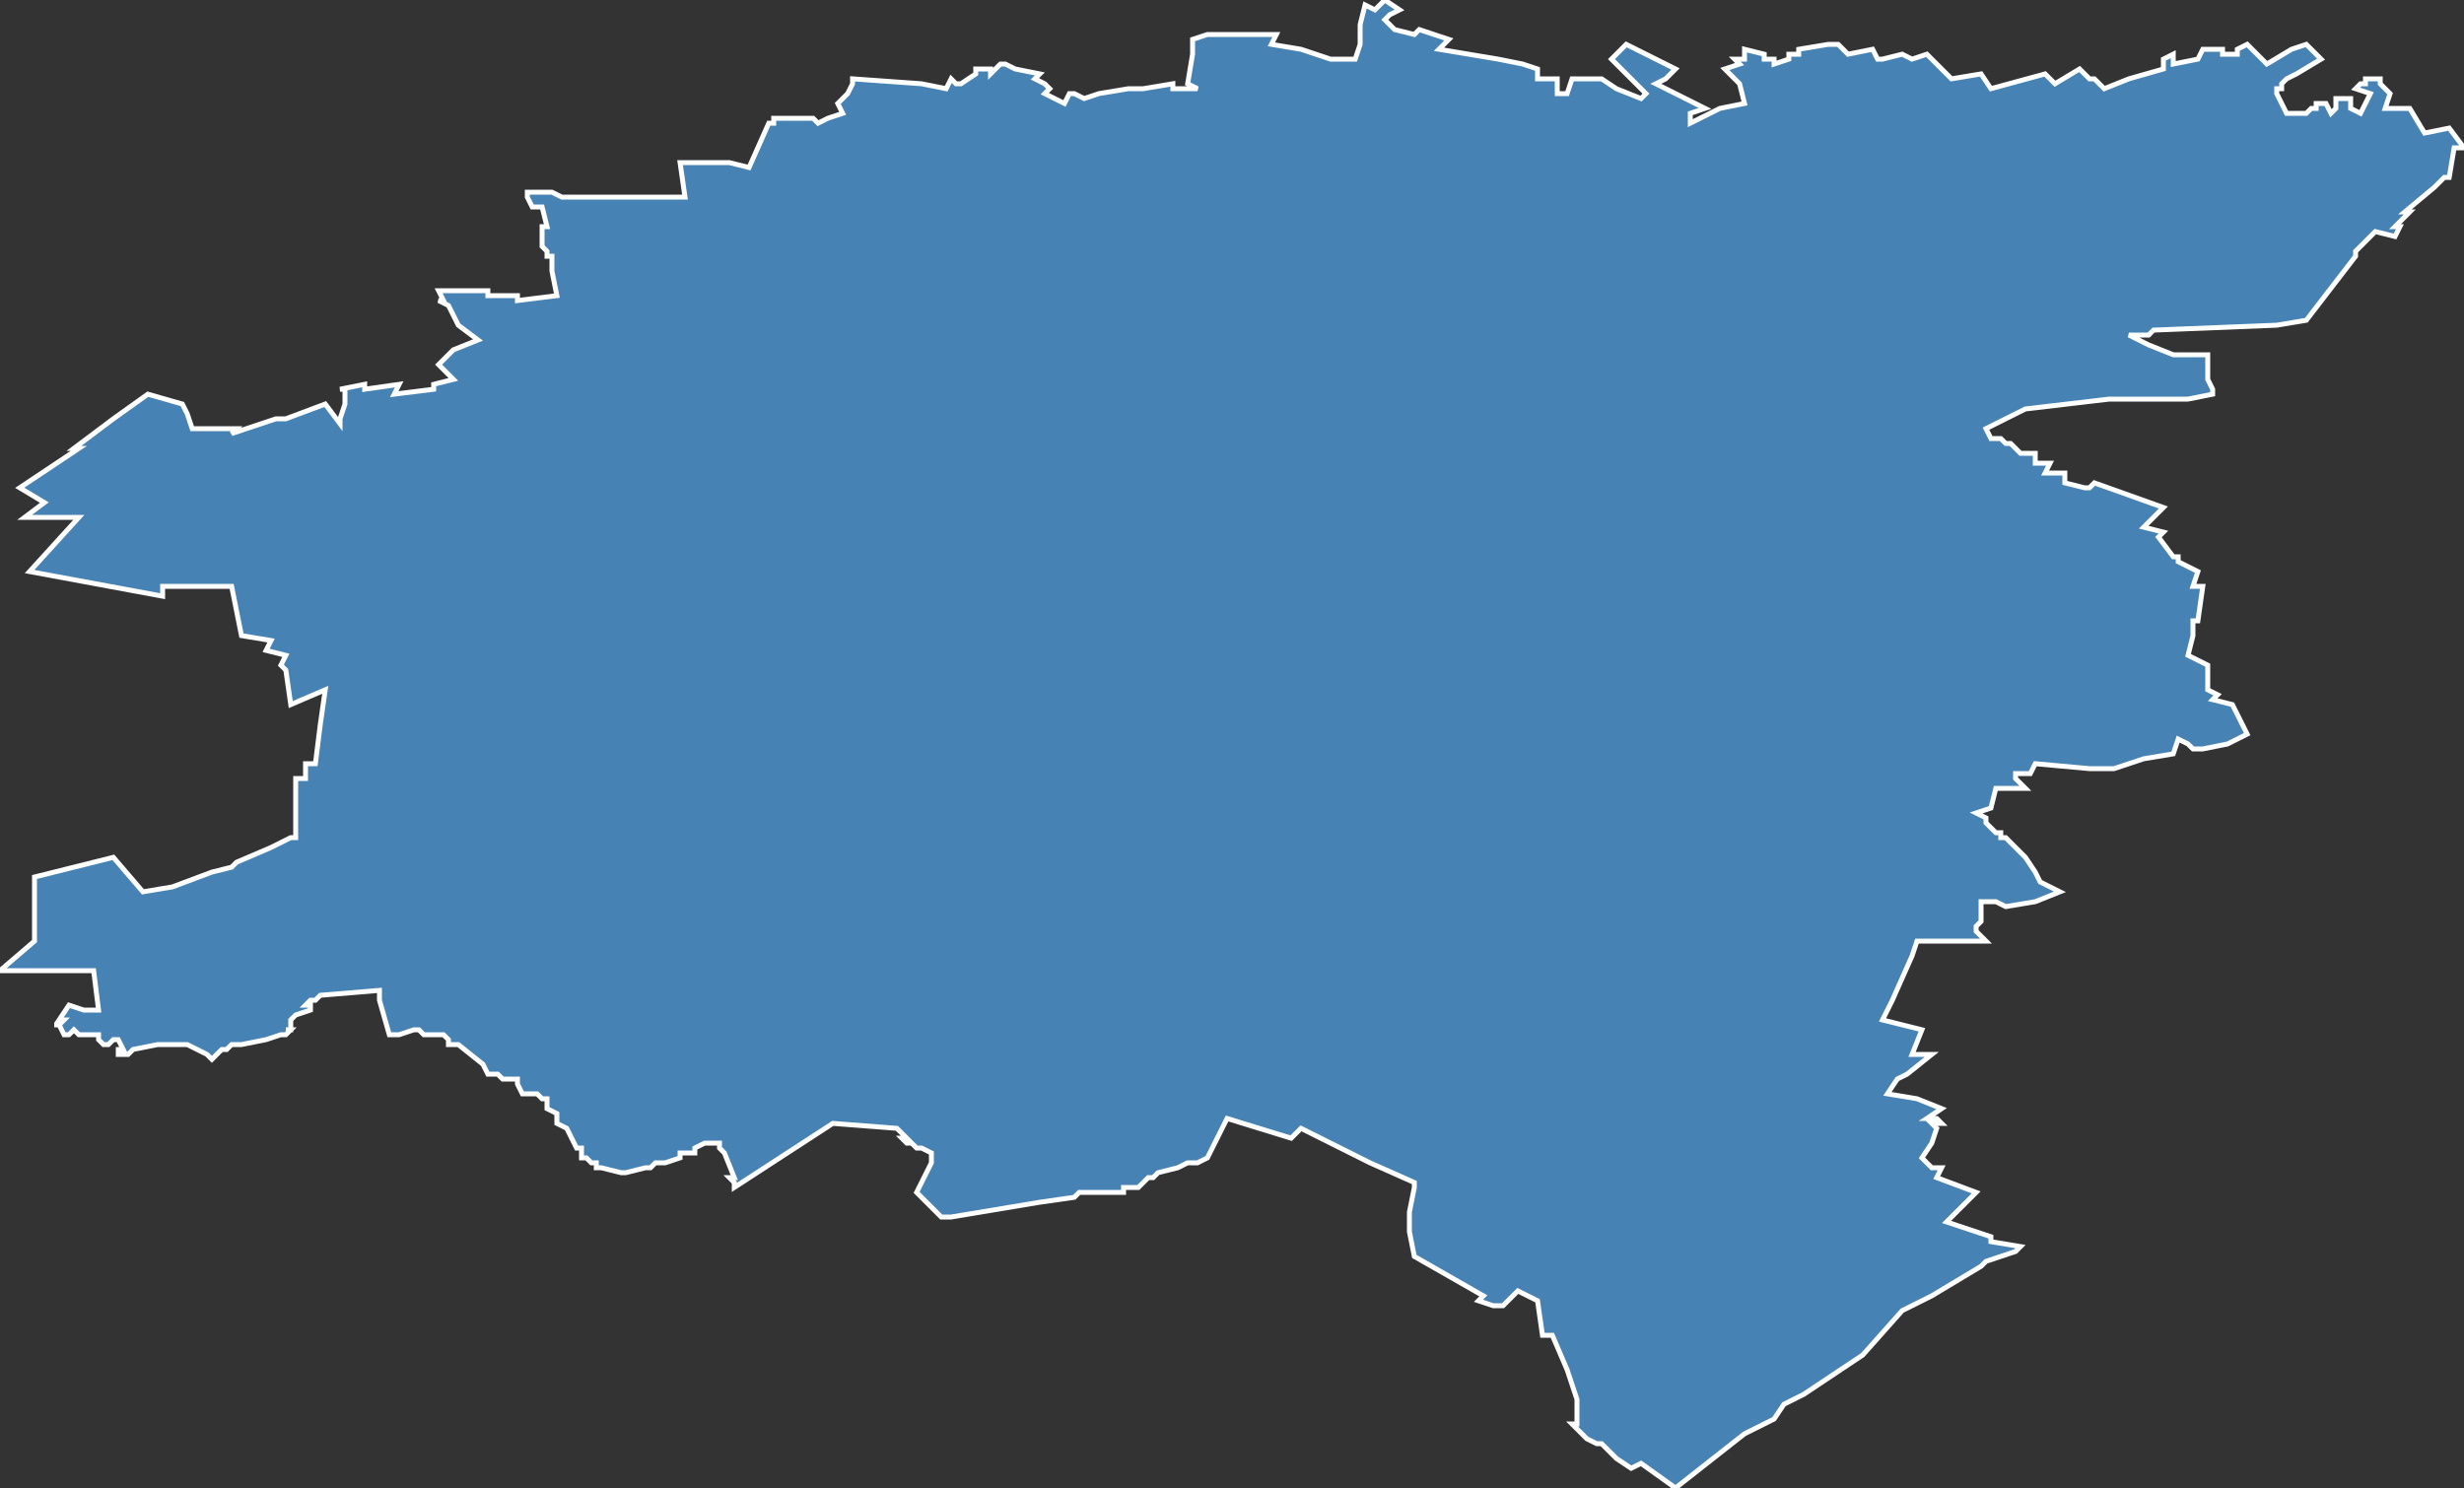 <?xml version="1.0" encoding="utf-8"?>
<svg version="1.1" id="svgmap" xmlns="http://www.w3.org/2000/svg" xmlns:xlink="http://www.w3.org/1999/xlink" x="0px" y="0px" width="100%" height="100%" viewBox="0 0 500 302">
<rect x="0" y="0" width="500" height="302" fill="#333333" stroke="none"/>
<polygon points="128,40 139,40 138,33 148,33 152,34 156,25 157,25 157,24 159,24 159,24 163,24 165,24 166,25 168,24 171,23 170,21 171,20 172,19 173,17 173,16 173,16 187,17 187,17 192,18 193,16 194,17 195,17 198,15 198,14 201,14 201,15 201,15 203,13 204,13 206,14 206,14 211,15 210,16 212,17 213,18 212,19 216,21 217,19 218,19 220,20 223,19 229,18 232,18 238,17 238,18 243,18 243,18 241,17 242,11 242,8 245,7 248,7 251,7 255,7 259,7 258,9 264,10 270,12 275,12 276,9 276,5 277,1 279,2 281,0 284,2 282,3 281,4 283,6 287,7 288,6 294,8 292,10 298,11 298,11 304,12 309,13 309,13 312,14 312,16 316,16 316,19 318,19 319,16 325,16 328,18 333,20 334,19 327,12 330,9 340,14 338,16 336,17 346,22 343,23 343,25 349,22 349,22 354,21 353,17 350,14 353,13 352,12 354,12 354,10 358,11 358,12 360,12 360,13 363,12 363,11 365,11 365,10 371,9 373,9 375,11 380,10 381,12 382,12 386,11 388,12 391,11 396,16 402,15 404,18 415,15 417,17 422,14 424,16 425,16 427,18 432,16 439,14 439,12 441,11 441,13 446,12 447,10 451,10 451,11 451,11 454,11 454,10 456,9 460,13 465,10 468,9 471,12 466,15 464,16 463,17 463,18 462,18 462,18 462,19 462,19 462,19 464,23 468,23 469,22 470,22 470,21 472,21 473,23 473,23 474,22 474,20 477,20 477,22 479,23 481,19 478,18 479,17 480,17 480,16 483,16 483,17 485,19 484,22 489,22 492,27 497,26 500,30 498,30 497,36 496,36 494,38 488,43 489,43 486,46 487,46 486,48 482,47 478,51 478,52 468,65 462,66 437,67 436,68 432,68 436,70 441,72 443,72 446,72 448,72 448,74 448,77 449,79 449,80 444,81 444,81 442,81 440,81 440,81 434,81 428,81 411,83 411,83 403,87 404,89 406,89 407,90 408,90 410,92 413,92 413,94 416,94 415,96 416,96 419,96 419,98 423,99 424,99 425,98 439,103 435,107 439,108 438,109 441,113 442,113 442,114 446,116 445,119 447,119 446,126 445,126 445,129 444,133 448,135 448,140 450,141 449,142 453,143 456,149 452,151 447,152 445,152 444,151 442,150 441,153 435,154 432,155 429,156 424,156 413,155 412,157 409,157 409,158 411,160 405,160 404,164 401,165 403,166 403,167 404,168 405,169 406,169 406,169 406,170 407,170 409,172 409,172 410,173 411,174 413,177 414,179 418,181 413,183 407,184 405,183 402,183 402,186 402,187 401,188 401,189 401,189 403,191 389,191 388,194 384,203 382,207 390,209 388,214 392,214 387,218 385,219 383,222 389,223 394,225 391,227 393,227 394,228 392,228 393,229 392,232 390,235 392,237 394,237 393,239 401,242 395,248 404,251 404,252 410,253 409,254 403,256 402,257 392,263 386,266 378,275 366,283 362,285 360,288 356,290 354,291 340,302 333,297 331,298 328,296 328,296 325,293 324,293 322,292 319,289 320,289 320,286 320,284 318,278 315,271 313,271 312,264 308,262 305,265 303,265 300,264 301,263 287,255 286,250 286,246 287,241 287,240 287,240 278,236 264,229 263,230 262,231 249,227 245,235 243,236 241,236 239,237 239,237 235,238 234,239 233,239 231,241 228,241 228,242 222,242 221,242 219,242 218,243 211,244 193,247 191,247 190,246 186,242 186,242 189,236 189,235 189,234 187,233 186,233 186,233 185,232 184,232 183,231 184,231 183,230 183,230 182,229 169,228 169,228 149,241 149,240 148,239 149,239 147,234 147,234 146,233 146,232 144,232 144,232 143,232 141,233 141,234 140,234 139,234 138,234 138,235 135,236 133,236 132,237 131,237 127,238 126,238 122,237 121,237 121,236 120,236 119,235 118,235 118,234 118,234 118,233 117,233 117,233 116,231 115,229 113,228 113,227 113,226 111,225 111,223 110,223 109,222 106,222 105,220 105,219 104,219 103,219 102,219 101,218 100,218 99,218 98,216 93,212 91,212 91,211 91,211 90,210 88,210 86,210 86,210 85,209 85,209 84,209 81,210 79,210 77,203 77,201 65,202 64,203 63,203 62,204 63,204 63,205 60,206 59,207 59,208 59,208 59,209 58,209 59,209 58,210 58,210 57,210 54,211 49,212 47,212 46,213 45,213 43,215 43,215 42,214 38,212 37,212 36,212 34,212 32,212 27,213 26,214 25,214 24,214 24,213 25,213 25,213 24,211 23,211 22,212 21,212 20,211 20,210 19,210 18,210 16,210 15,209 14,210 13,210 12,208 11,208 11,208 12,208 13,207 13,207 12,207 14,204 17,205 18,205 19,205 20,205 19,197 15,197 8,197 4,197 0,197 7,191 7,178 23,174 29,181 35,180 43,177 47,176 48,175 55,172 59,170 60,170 60,158 61,158 62,158 62,155 64,155 65,147 65,147 66,140 59,143 58,136 58,136 57,135 58,133 54,132 55,130 49,129 48,124 47,119 33,119 33,120 33,121 6,116 16,105 12,105 9,105 5,105 9,102 4,99 16,91 15,91 15,91 23,85 23,85 30,80 37,82 38,84 39,87 40,87 48,87 47,88 50,87 56,85 58,85 66,82 69,86 69,85 70,82 70,79 69,79 69,79 74,78 74,79 81,78 80,80 88,79 88,78 92,77 89,74 92,71 97,69 93,66 92,64 91,62 89,61 90,61 89,59 99,59 99,60 105,60 105,61 113,60 112,55 112,54 112,52 111,52 111,52 111,51 110,50 110,50 110,46 111,46 110,42 108,42 107,40 107,39 111,39 112,39 114,40 116,40 128,40 128,40" id="5914" class="canton" fill="steelblue" stroke-width="1" stroke="white" geotype="canton" geoname="Denain" code_insee="5914" code_departement="59" nom_departement="Nord" code_region="32" nom_region="Hauts-de-France"/></svg>